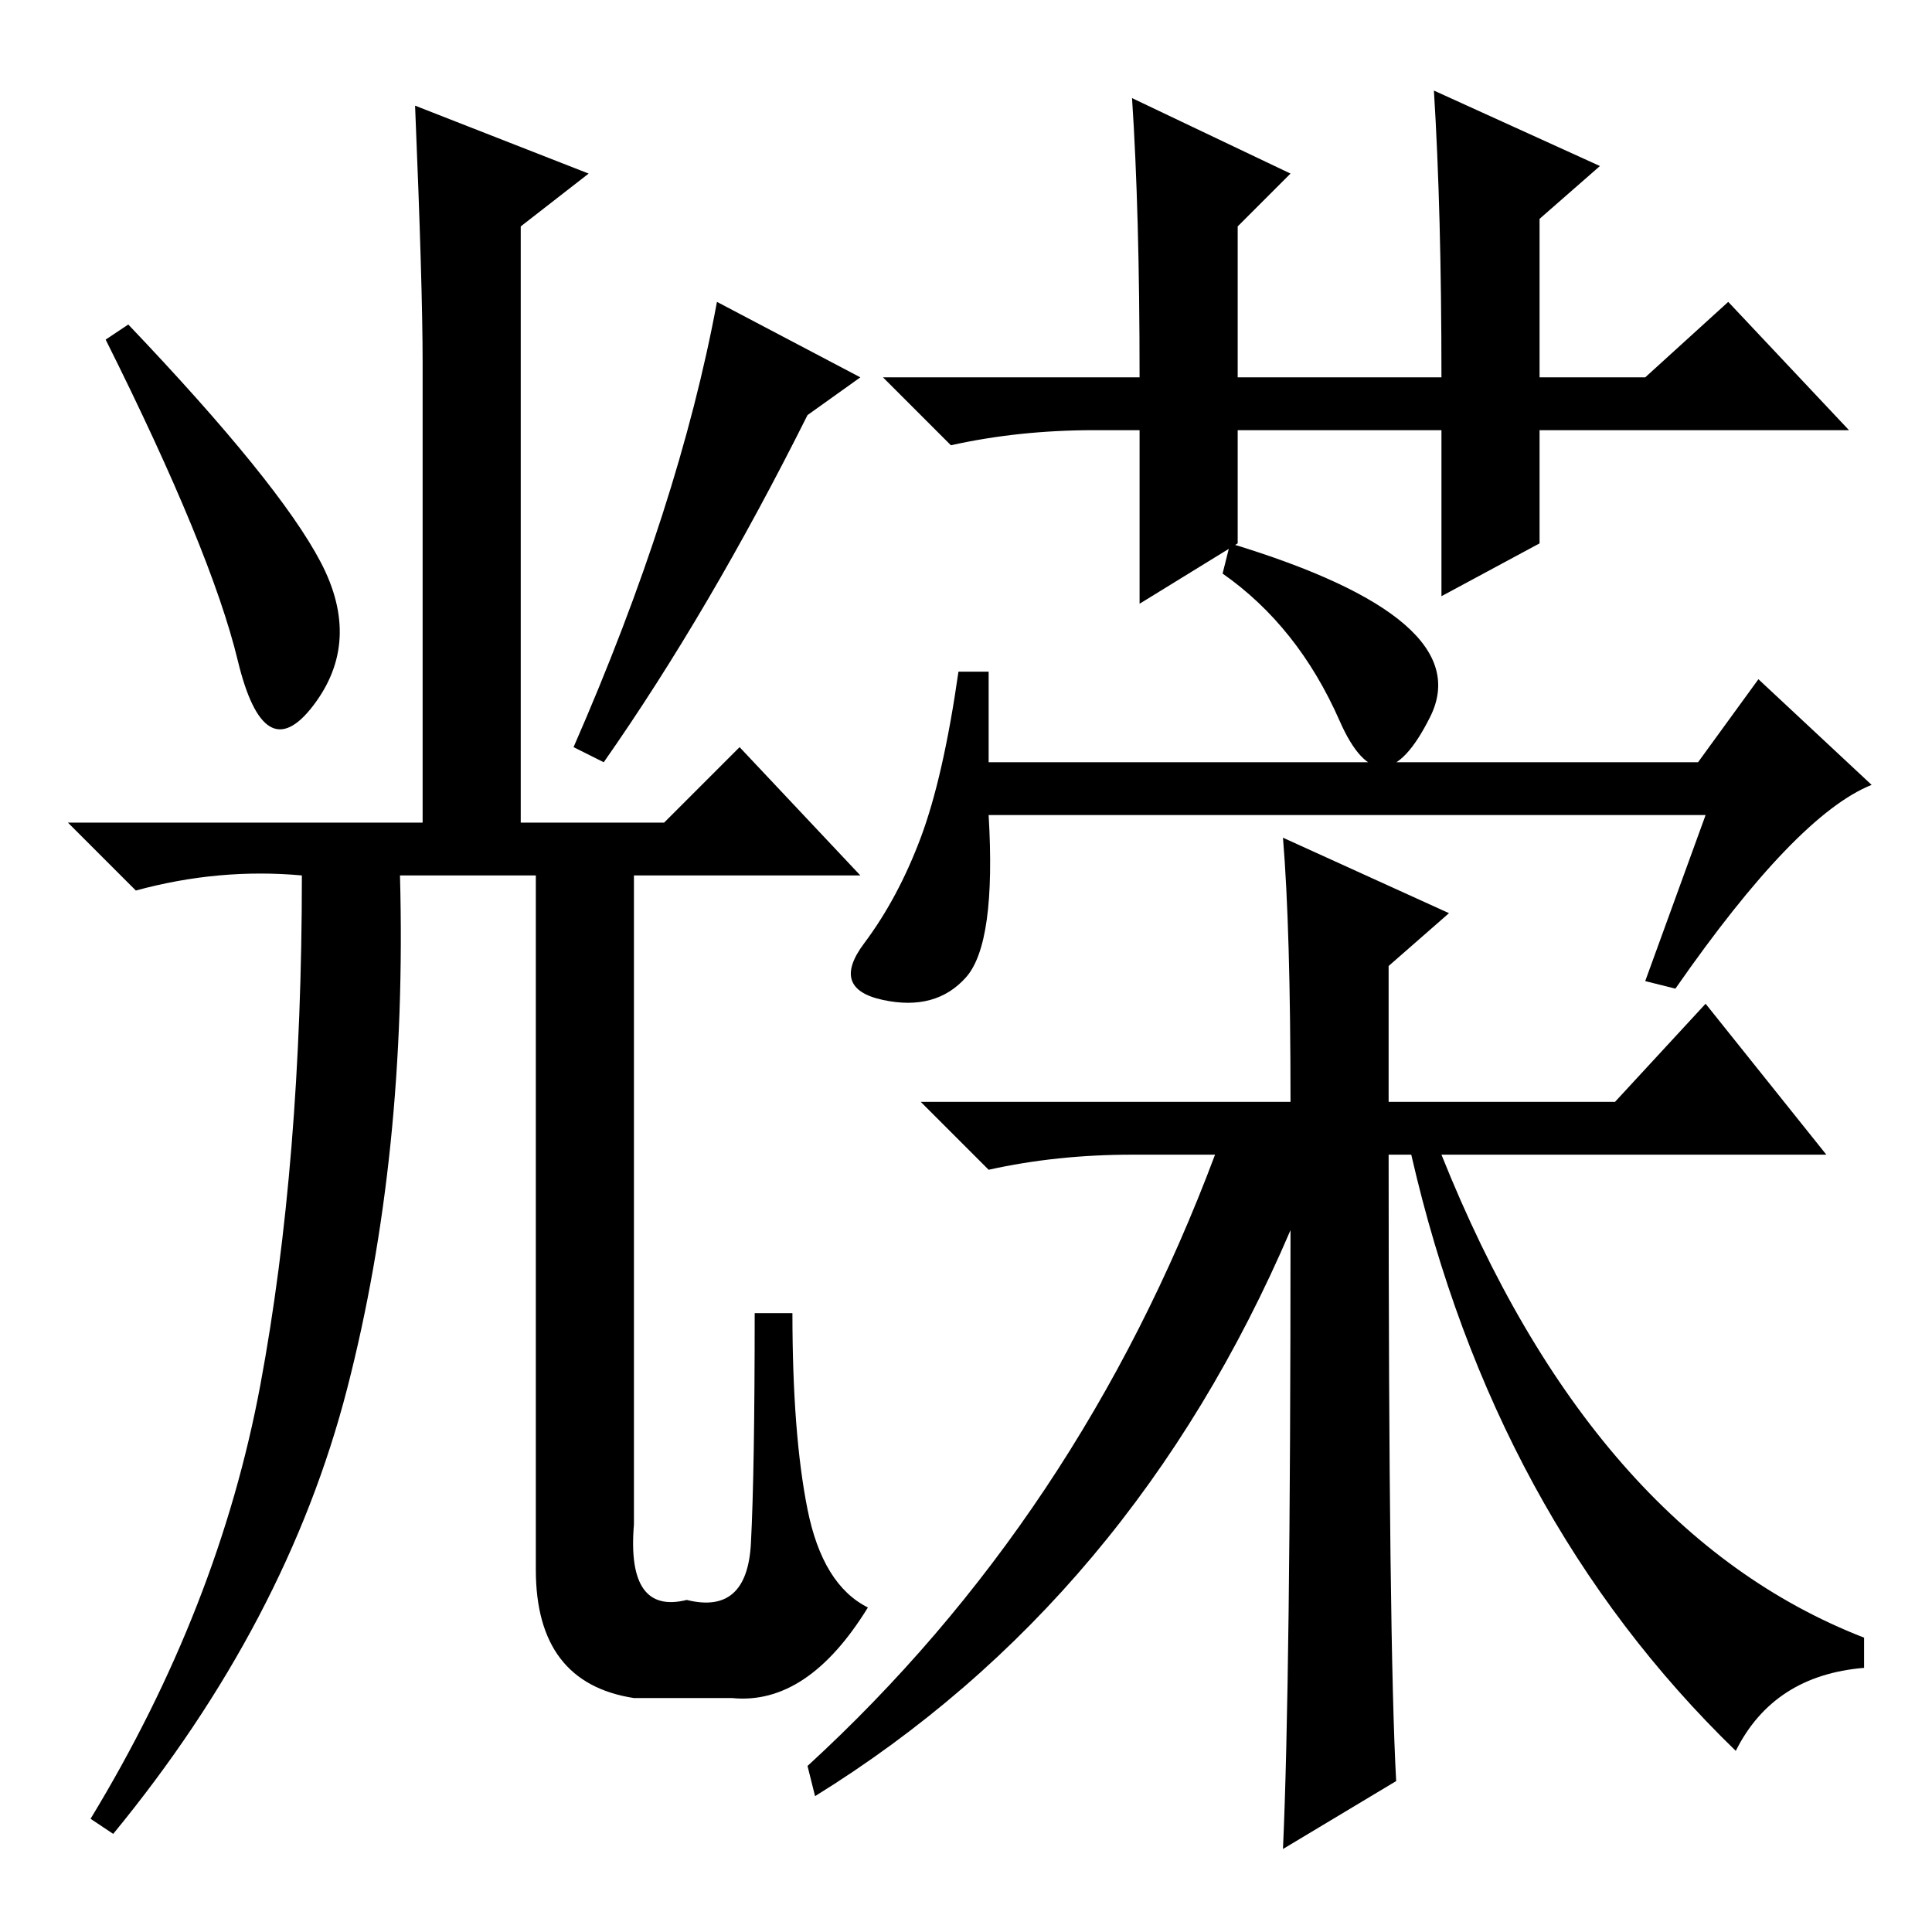 <?xml version="1.0" standalone="no"?>
<!DOCTYPE svg PUBLIC "-//W3C//DTD SVG 1.1//EN" "http://www.w3.org/Graphics/SVG/1.1/DTD/svg11.dtd" >
<svg xmlns="http://www.w3.org/2000/svg" xmlns:xlink="http://www.w3.org/1999/xlink" version="1.1" viewBox="0 -36 256 256">
  <g transform="matrix(1 0 0 -1 0 220)">
   <path fill="currentColor"
d="M80 155l-4 2q14 32 19 59l19 -10l-7 -5q-13 -26 -27 -46zM78 233l-9 -7v-79h19l10 10l16 -17h-30v-86q-1 -12 7 -10q8 -2 8.5 7.5t0.5 30.5h5q0 -16 2 -26t8 -13q-8 -13 -18 -12h-13q-13 2 -13 17v92h-18q1 -37 -7 -68t-31 -59l-3 2q17 28 22.5 57.5t5.5 67.5
q-11 1 -22 -2l-9 9h47v61q0 10 -1 34zM42.5 181.5q5.5 -10.5 -1 -19t-10 6t-17.5 42.5l3 2q20 -21 25.5 -31.5zM164 184l-13 -8v23h-6q-10 0 -19 -2l-9 9h34q0 22 -1 37l21 -10l-7 -7v-20h27q0 22 -1 38l22 -10l-8 -7v-21h14l11 10l16 -17h-41v-15l-13 -7v22h-27v-15z
M128 126.5q-4 -4.5 -11 -3t-2.5 7.5t7.5 14t5 22h4v-12h94l8 11l15 -14q-10 -4 -26 -27l-4 1l8 22h-95q1 -17 -3 -21.5zM185 20l-15 -9q1 22 1 82q-21 -49 -63 -75l-1 4q36 33 54 81h-11q-10 0 -19 -2l-9 9h49q0 23 -1 35l22 -10l-8 -7v-18h30l12 13l16 -20h-51
q20 -50 56 -64v-4q-12 -1 -17 -11q-32 31 -43 79h-3q0 -65 1 -83zM189.5 161q-6.5 -13 -12 -0.5t-15.5 19.5l1 4q33 -10 26.5 -23z" />
  </g>

</svg>
